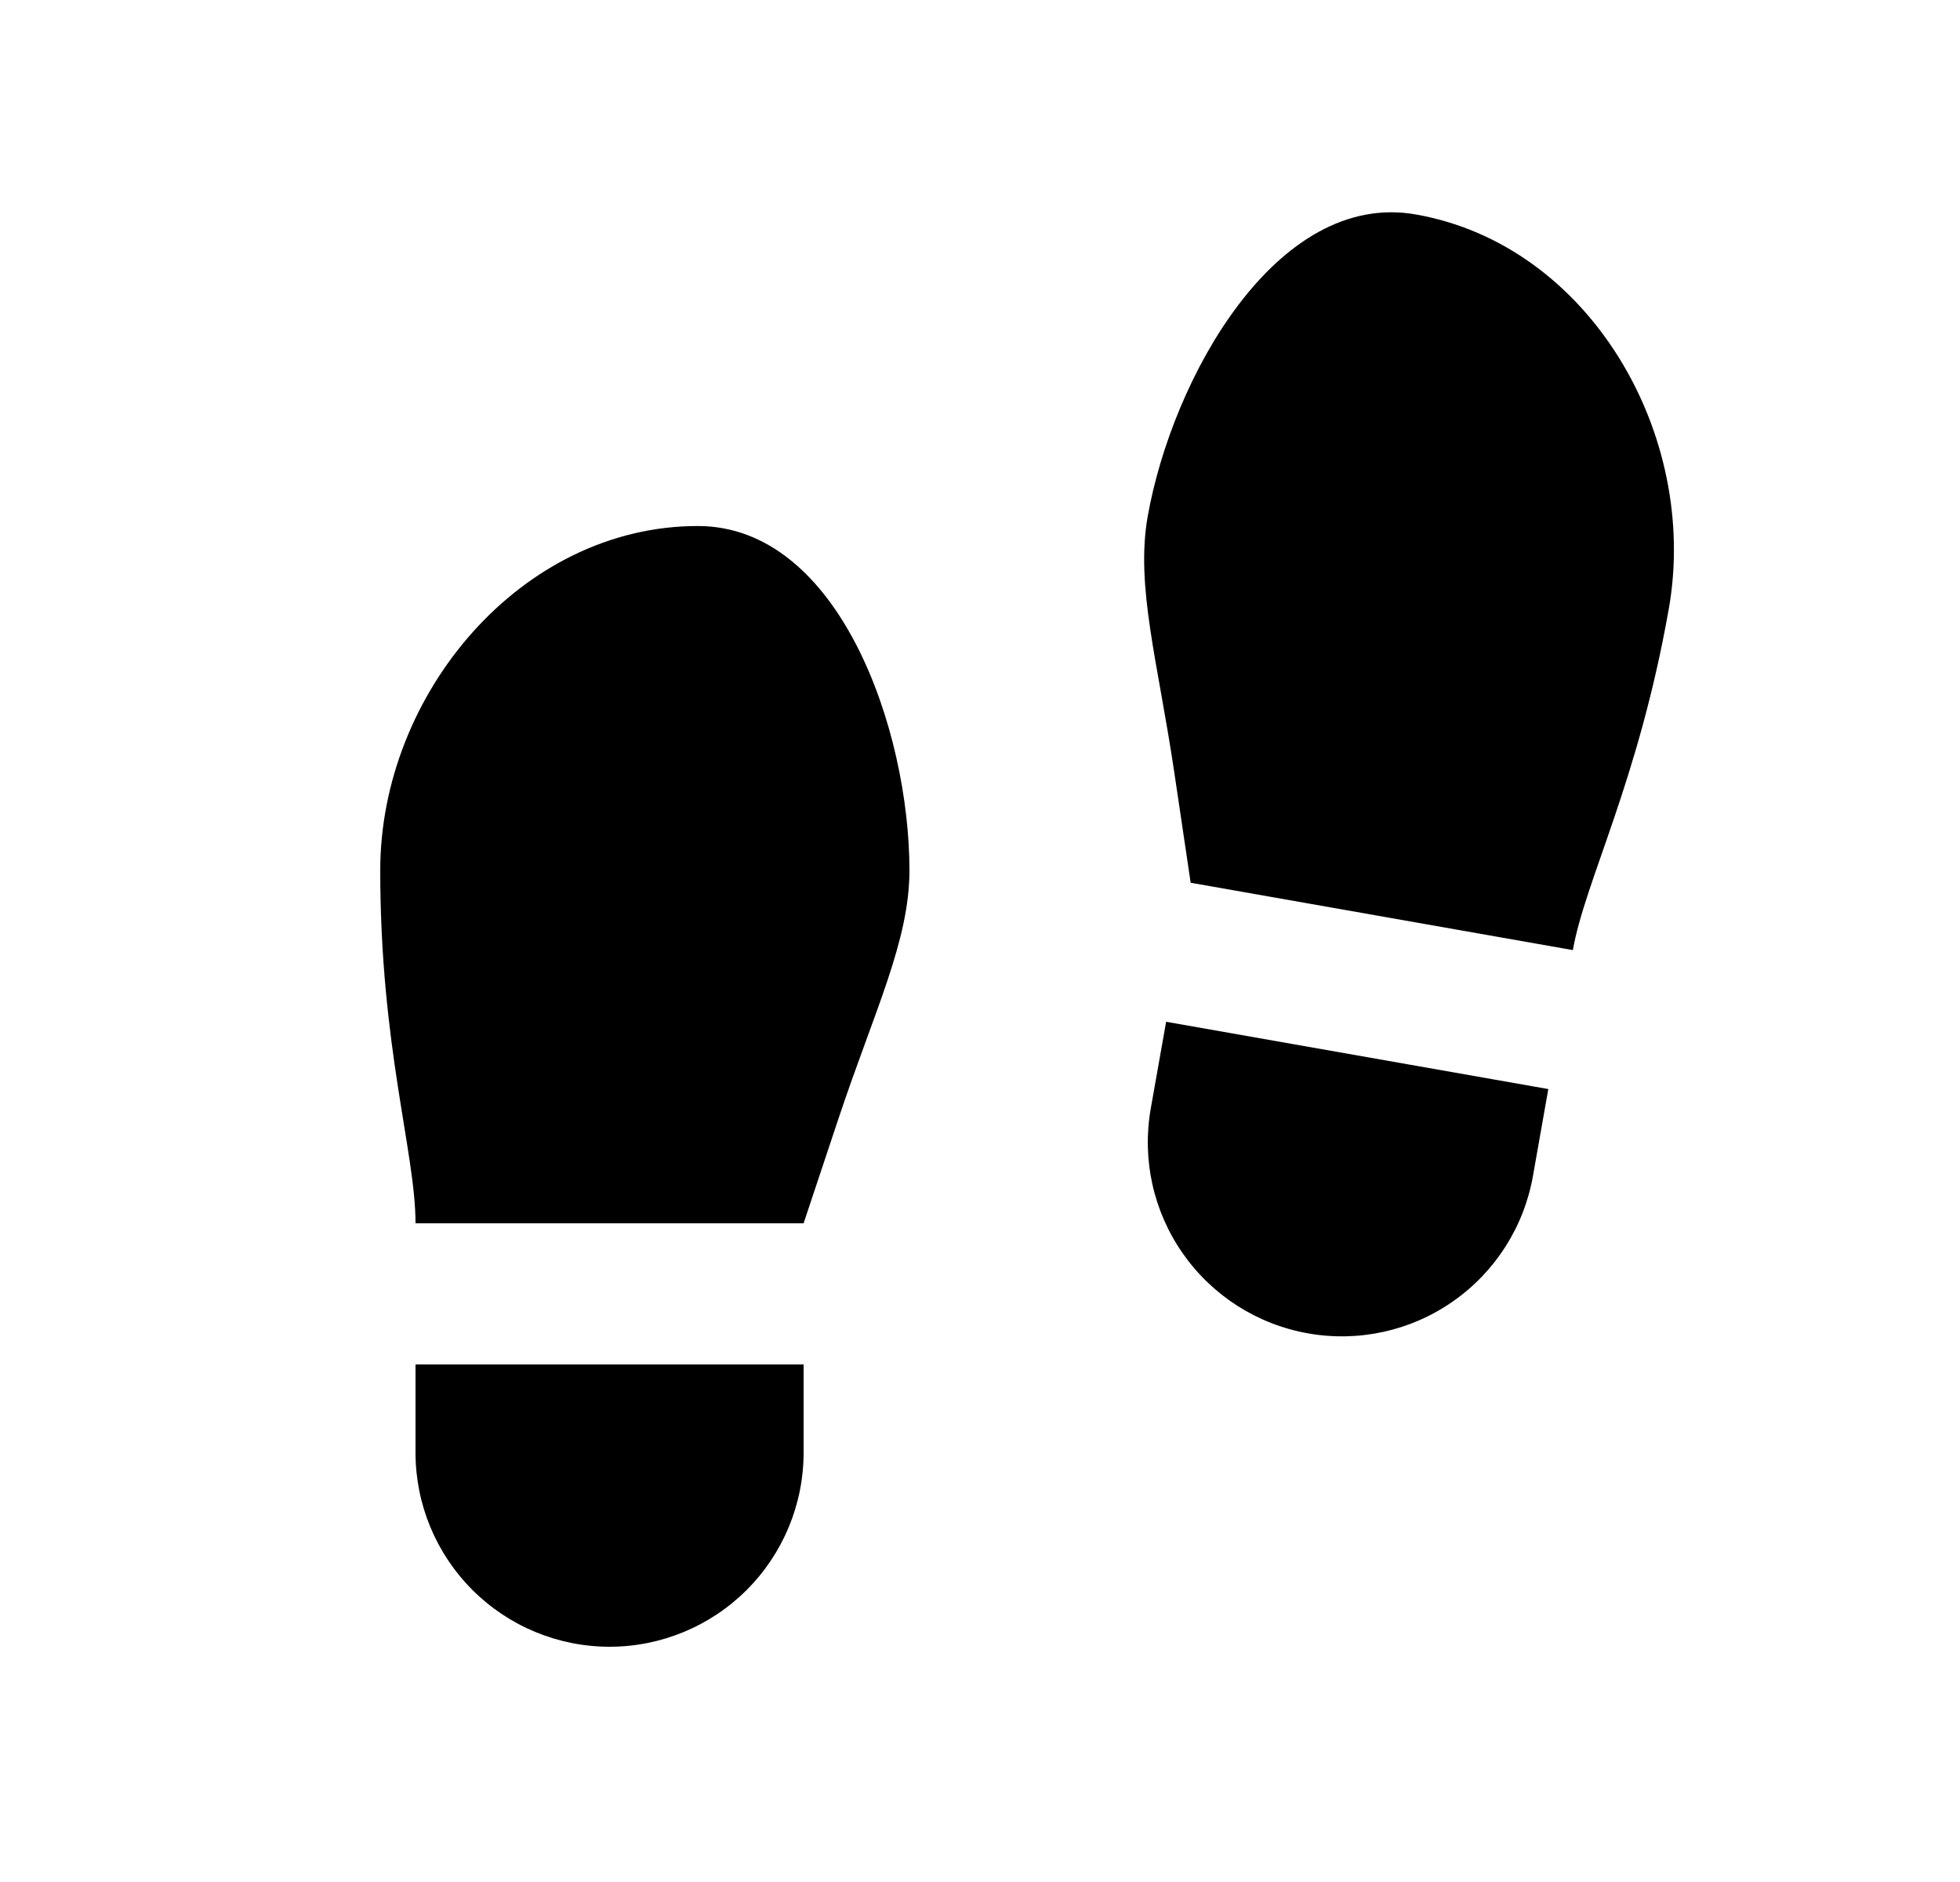 <svg width="25" height="24" viewBox="0 0 25 24" fill="none" xmlns="http://www.w3.org/2000/svg">
<path d="M5.3 17.4H10.25V18.525C10.25 19.182 9.989 19.811 9.525 20.275C9.061 20.739 8.431 21 7.775 21C7.119 21 6.489 20.739 6.025 20.275C5.561 19.811 5.3 19.182 5.3 18.525V17.4ZM8.9 6.708C10.7 6.708 11.6 9.3 11.6 11.1C11.6 12 11.15 12.9 10.7 14.25L10.25 15.6H5.3C5.3 14.7 4.85 13.35 4.85 11.1C4.85 8.85 6.648 6.708 8.9 6.708ZM19.749 13.888L19.553 14.996C19.439 15.643 19.073 16.218 18.535 16.594C17.998 16.971 17.332 17.118 16.686 17.004C16.039 16.89 15.465 16.524 15.088 15.986C14.711 15.449 14.564 14.783 14.678 14.137L14.874 13.03L19.749 13.888ZM18.06 2.735C20.278 3.125 21.676 5.546 21.286 7.762C20.895 9.979 20.218 11.23 20.062 12.116L15.187 11.257L14.978 9.849C14.769 8.442 14.483 7.477 14.638 6.591C14.951 4.818 16.287 2.422 18.06 2.735Z" fill="#0A0D14" style="fill:#0A0D14;fill:color(display-p3 0.039 0.051 0.078);fill-opacity:1;"/>
</svg>
